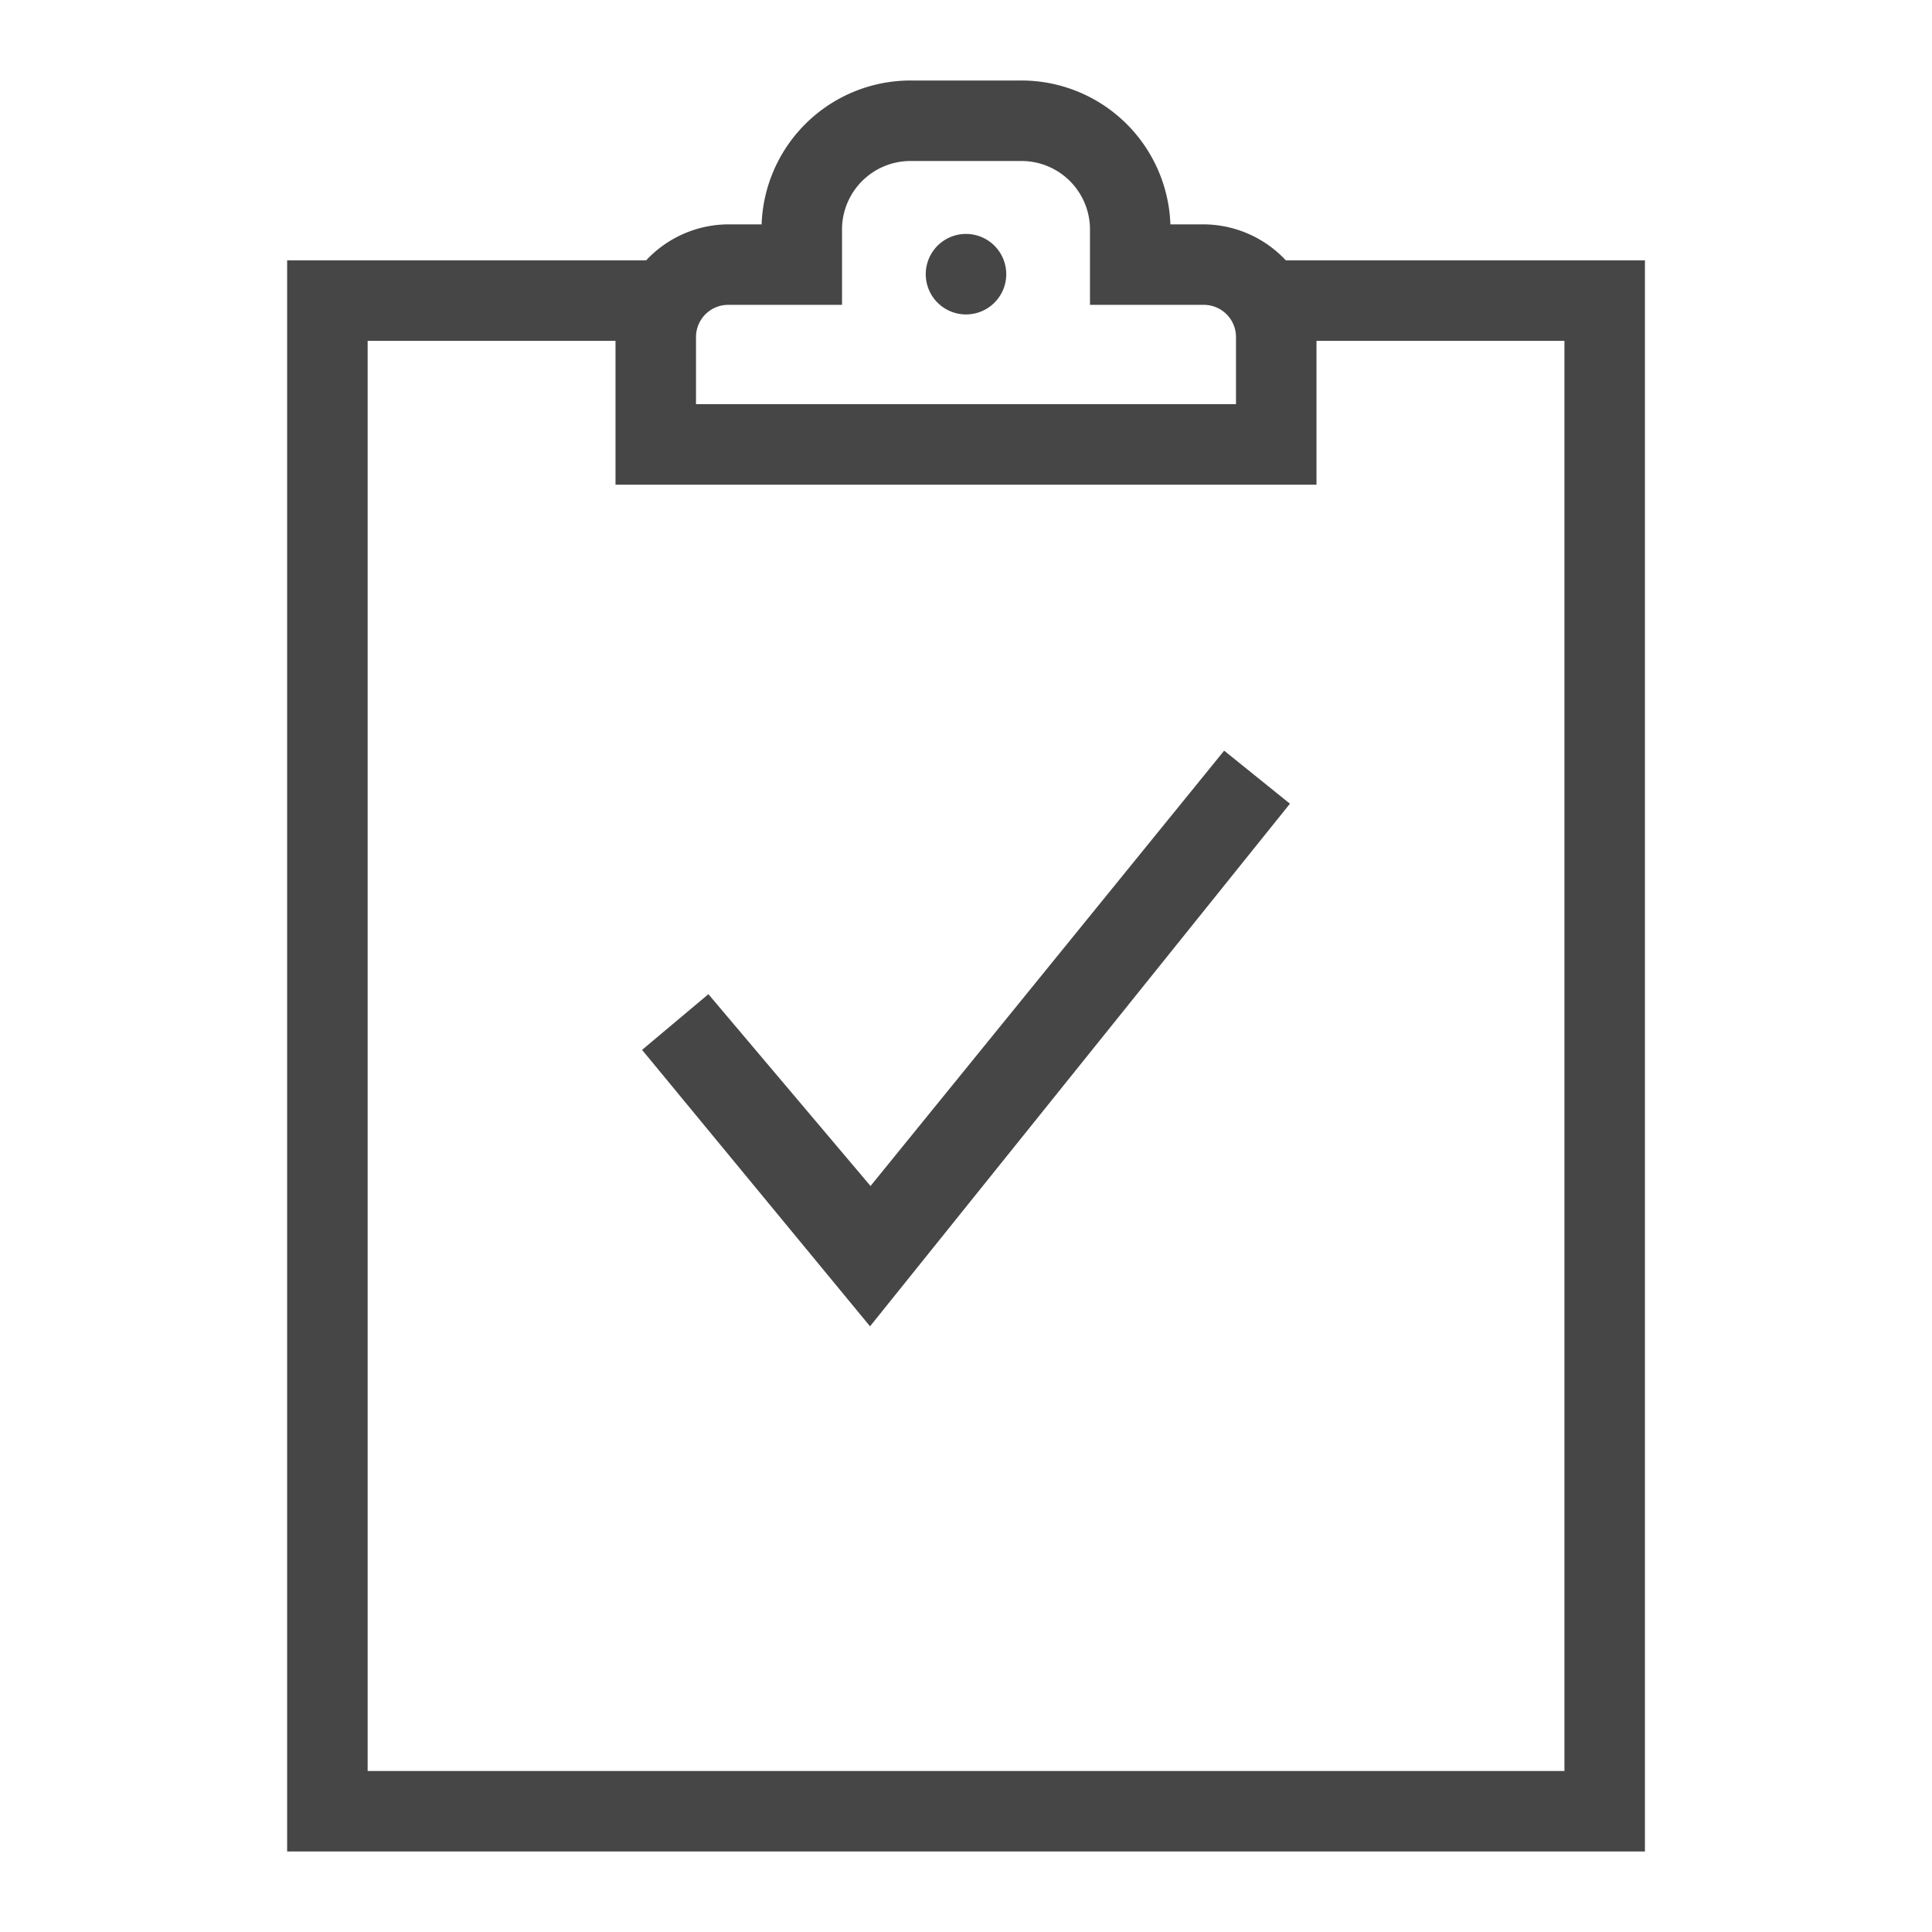 <svg id="Image" xmlns="http://www.w3.org/2000/svg" viewBox="0 0 24 24">
  <path d="M15.973,3.234h0a1.408,1.408,0,0,0-1.027-.447h-.407A1.852,1.852,0,0,0,12.68,1H11.32A1.852,1.852,0,0,0,9.461,2.787H9.053a1.405,1.405,0,0,0-1.026.447H3.567V23H20.434V3.234Zm.279.434,0-.007Zm-7.606.513a.4.4,0,0,1,.407-.394H10.46V2.84A.851.851,0,0,1,11.32,2h1.36a.851.851,0,0,1,.86.84v.947h1.406a.4.4,0,0,1,.408.394v.84H8.646Zm-.9-.52,0,.007ZM19.434,22H4.567V4.234H7.646V6.021h8.708V4.234h3.08ZM12.5,3.406a.5.5,0,1,1-.5-.5A.5.5,0,0,1,12.5,3.406Zm2.707,5.919.817.659-5.216,6.492L7.976,13.042,8.8,12.35l2.014,2.383Z" class="aw-theme-iconOutline" fill="#464646"/>
</svg>
